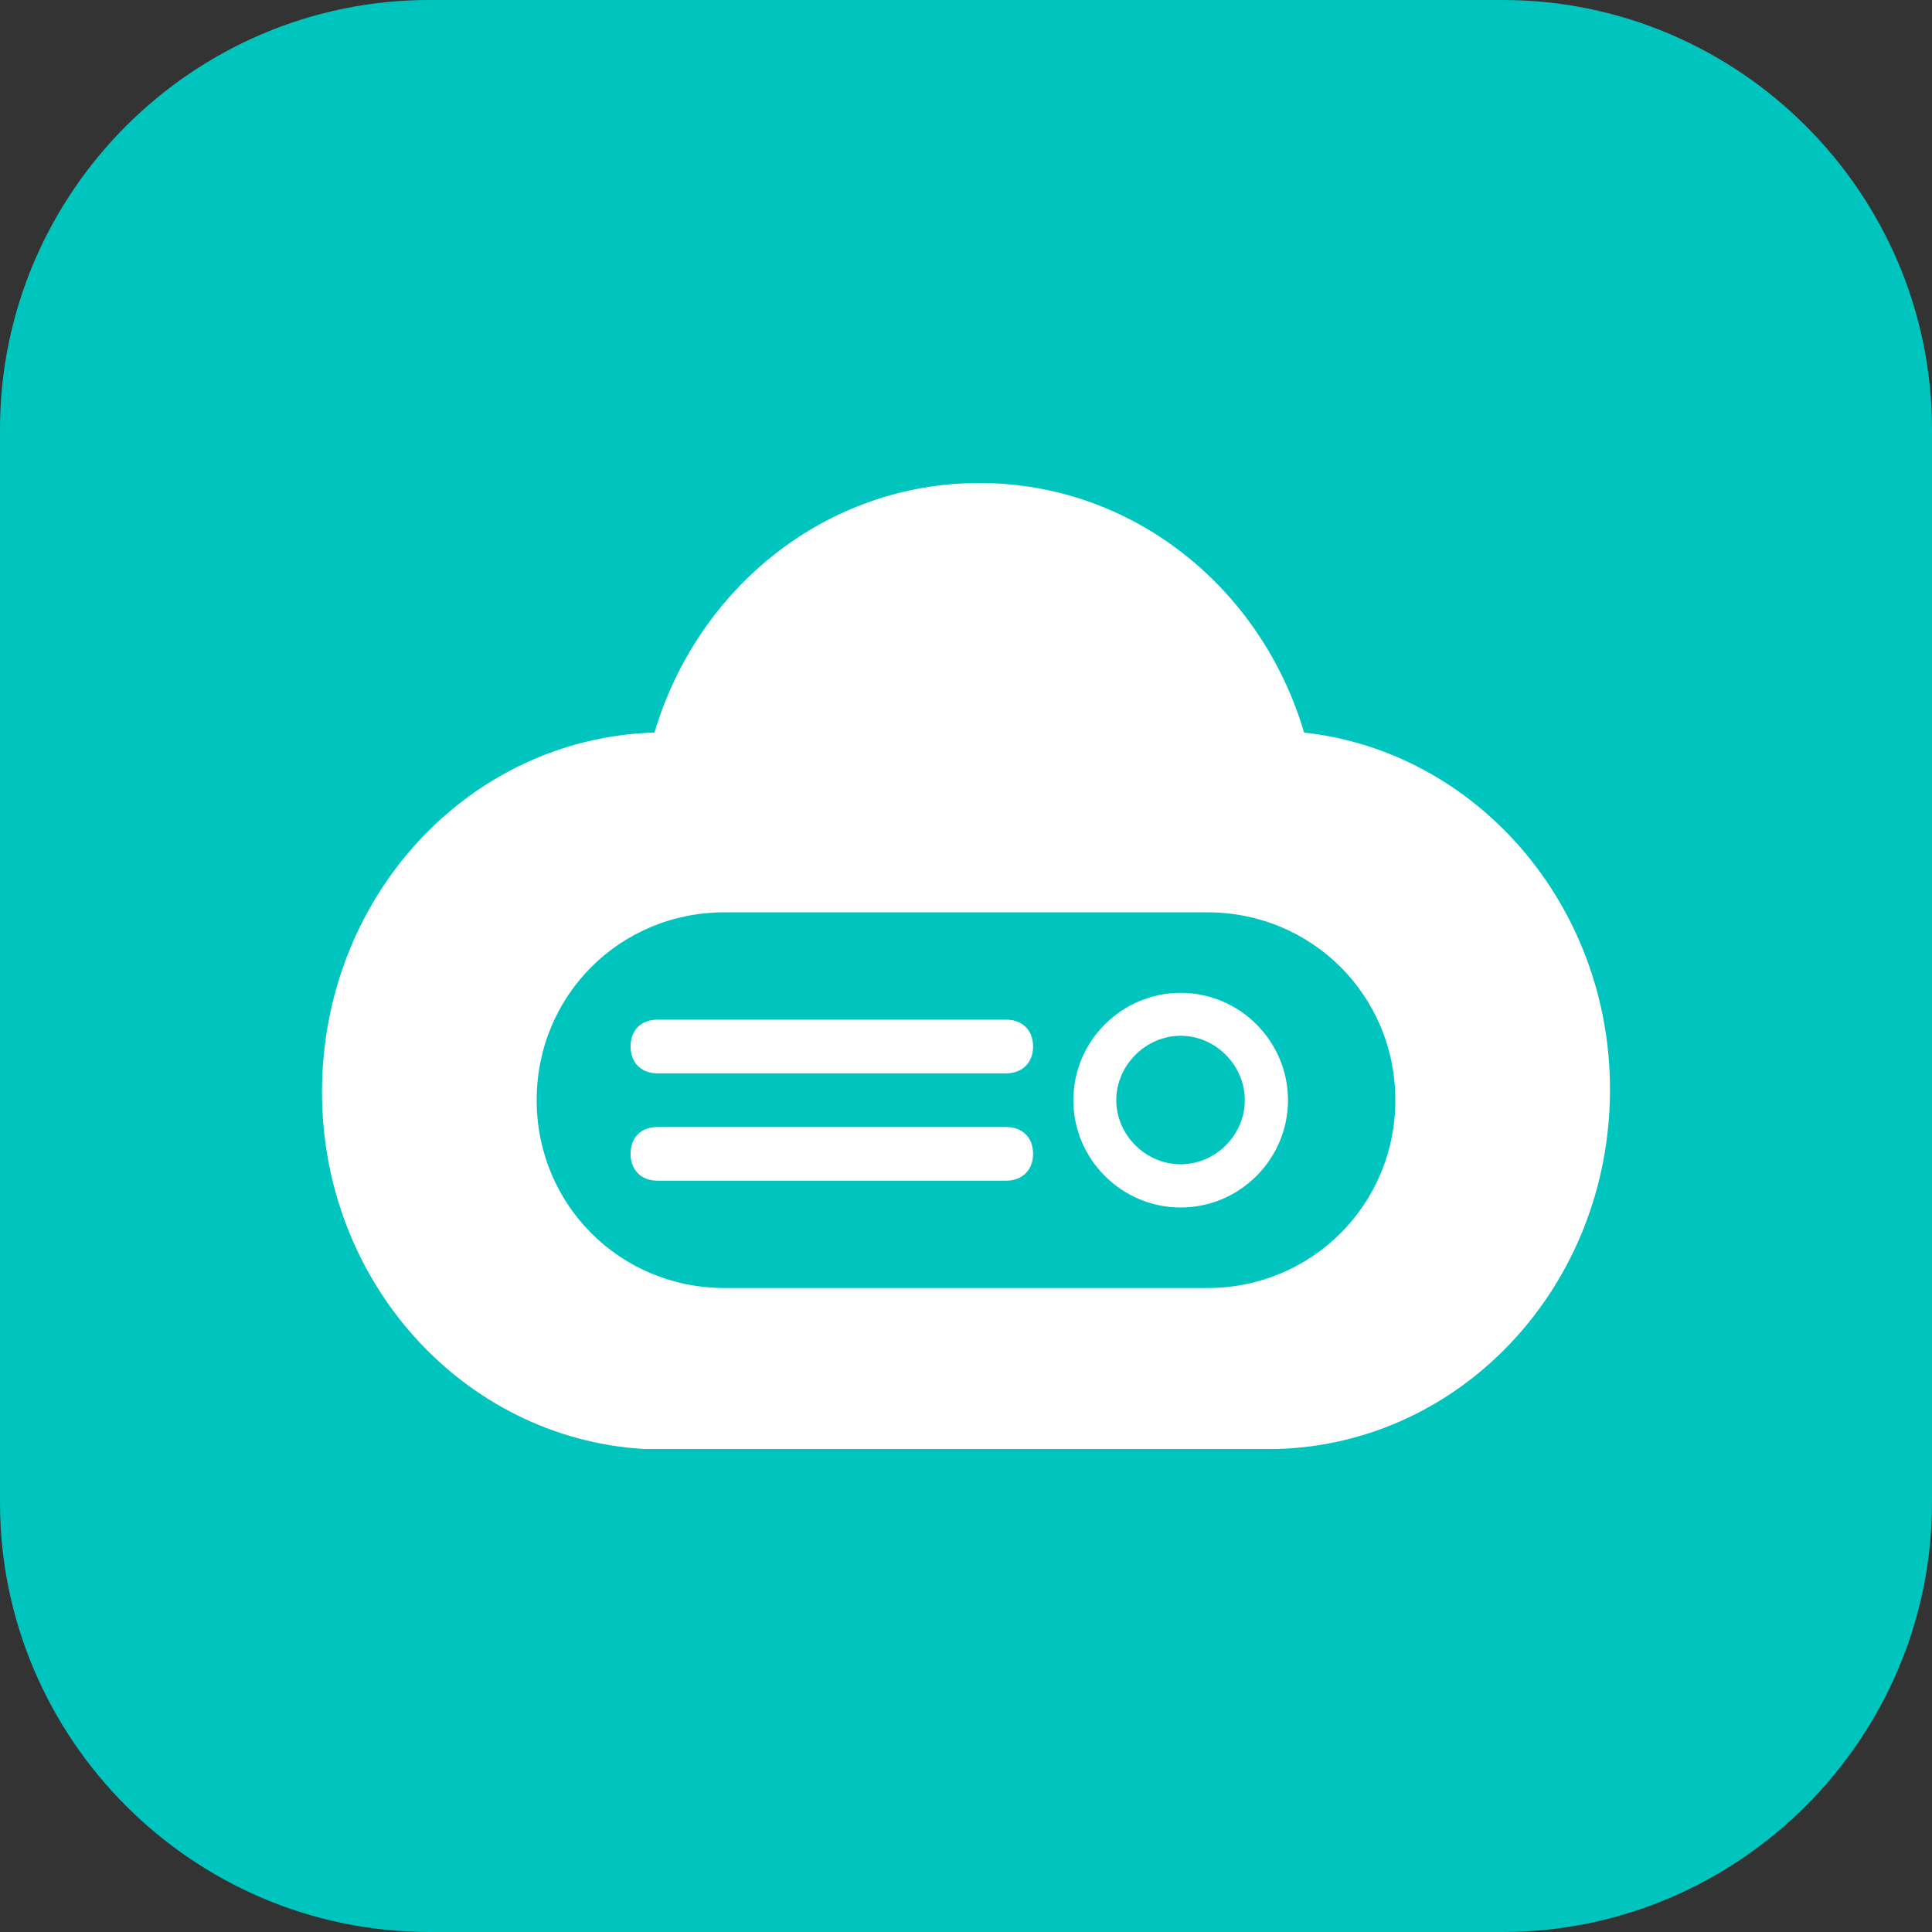 <svg width="72" height="72" viewBox="0 0 72 72" fill="none" xmlns="http://www.w3.org/2000/svg" xmlns:xlink="http://www.w3.org/1999/xlink">
	<rect x="0" y="0" width="72" height="72" fill="#333333" stroke="none"/>
	<desc>
			Created with Pixso.
	</desc>
	<defs>
		<clipPath id="clip117_41">
			<rect id="11#裸金属服务器-BMS" width="72" height="72" fill="white" fill-opacity="0"/>
		</clipPath>
	</defs>
	<g clip-path="url(#clip117_41)">
		<path id="矩形备份-19" d="M16 0L56 0C64.8 0 72 7.19 72 16L72 56C72 64.8 64.8 72 56 72L16 72C7.19 72 0 64.8 0 56L0 16C0 7.19 7.19 0 16 0Z" fill="#00C4BE" fill-opacity="1" fill-rule="evenodd"/>
		<path id="形状结合" d="M36.5 18C42.2 18 47 21.89 48.6 27.3C55 28 60 33.7 60 40.6C60 47.89 54.5 53.8 47.6 54L47.3 54L24 54C17.29 53.6 12 47.8 12 40.7C12 33.39 17.5 27.5 24.39 27.3C26 21.89 30.8 18 36.5 18ZM45 34L27 34C23.1 34 20 37.1 20 41C20 44.89 23.1 48 27 48L45 48C48.89 48 52 44.89 52 41C52 37.1 48.89 34 45 34ZM44 37C46.2 37 48 38.8 48 41C48 43.2 46.2 45 44 45C41.8 45 40 43.2 40 41C40 38.8 41.8 37 44 37ZM37.5 42C38.1 42 38.5 42.39 38.5 43C38.5 43.6 38.1 44 37.5 44L24.5 44C23.89 44 23.5 43.6 23.5 43C23.5 42.39 23.89 42 24.5 42L37.5 42ZM44 38.6C42.7 38.6 41.6 39.7 41.6 41C41.6 42.3 42.7 43.39 44 43.39C45.3 43.39 46.39 42.3 46.39 41C46.39 39.7 45.3 38.6 44 38.6ZM37.5 38C38.1 38 38.5 38.39 38.5 39C38.5 39.6 38.1 40 37.5 40L24.5 40C23.89 40 23.5 39.6 23.5 39C23.5 38.39 23.89 38 24.5 38L37.5 38Z" fill="#FFFFFF" fill-opacity="1" fill-rule="evenodd"/>
	</g>
</svg>

